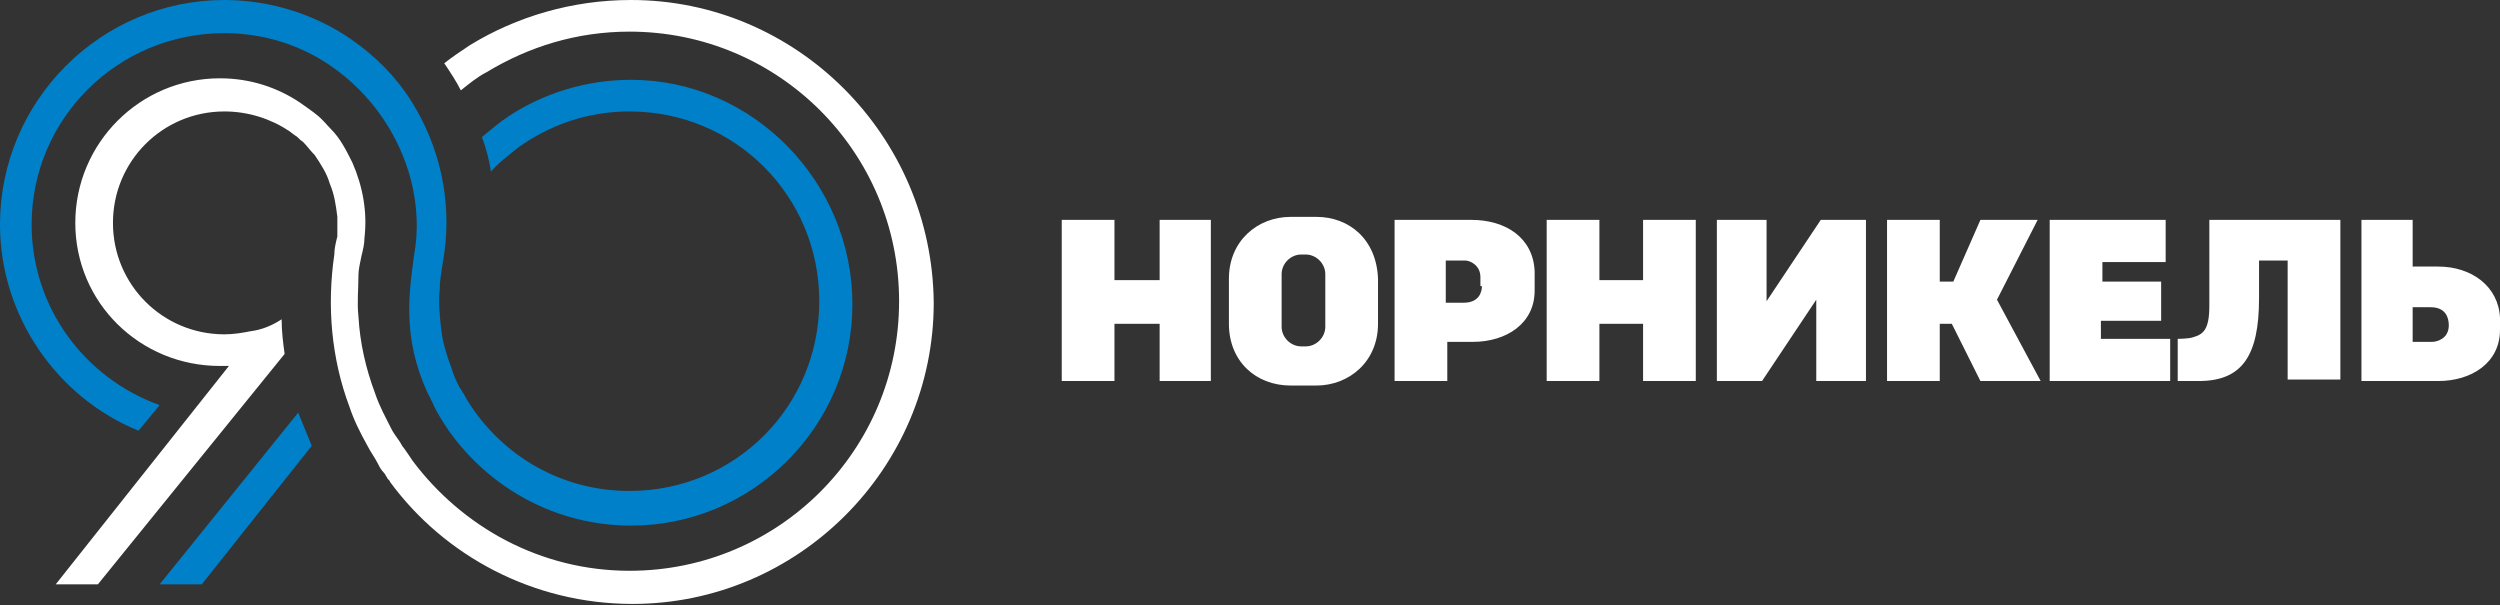 <?xml version="1.0" encoding="utf-8"?>
<!-- Generator: Adobe Illustrator 26.0.3, SVG Export Plug-In . SVG Version: 6.00 Build 0)  -->
<svg version="1.1" id="Слой_1" xmlns="http://www.w3.org/2000/svg" xmlns:xlink="http://www.w3.org/1999/xlink" x="0px" y="0px"
	 viewBox="0 0 166 40.2" style="enable-background:new 0 0 166 40.2;" xml:space="preserve">
<rect x="0" y="0" width="166" height="40.2" fill="#333333" stroke="none"/>
<style type="text/css">
	.st0{fill:#FFFFFF;}
	.st1{fill:#0080C9;}
</style>
<desc>Created with Pixso.</desc>
<path id="path" class="st0" d="M117.3,20v-5.4h-3.3v10.7h3l3.6-5.4v5.4h3.3V14.6h-3L117.3,20z M98.4,19c0,0.4-0.2,1.1-1.2,1.1h-1.2
	v-2.8h1.3c0.3,0,1,0.3,1,1.1V19z M97.7,14.6h-5.1v10.7h3.5v-2.6h1.7c2.2,0,4.1-1.2,4.1-3.4V18C101.8,15.8,100,14.6,97.7,14.6z
	 M146.7,20.3c0,1.6-0.4,1.9-1.1,2.1c-0.3,0.1-1,0.1-1,0.1v2.8h1.4c2.9,0,4-1.7,4-5.5c0-0.9,0-1.7,0-2.5h1.9v7.9h3.5V14.6h-8.7V20.3z
	 M88,21.7c0,0.7-0.6,1.3-1.3,1.3h-0.3c-0.7,0-1.3-0.6-1.3-1.3v-3.5c0-0.7,0.6-1.3,1.3-1.3h0.3c0.7,0,1.3,0.6,1.3,1.3V21.7z
	 M87.4,14.4h-1.7c-2.2,0-4.1,1.6-4.1,4.1v3c0,2.5,1.8,4.1,4.1,4.1h1.7c2.2,0,4.1-1.6,4.1-4.1v-3C91.4,15.9,89.6,14.4,87.4,14.4z
	 M135.3,14.6h-3.8l-1.8,4.1h-0.9v-4.1h-3.5v10.7h3.5v-3.8h0.8l1.9,3.8h4l-2.9-5.4L135.3,14.6z M139.6,21.3h3.9v-2.6h-3.9v-1.3h4.2
	v-2.8h-7.7v10.7h8v-2.8h-4.6V21.3z M161.5,22.7h-1.3v-2.3h1.2c1,0,1.2,0.7,1.2,1.2C162.6,22.5,161.8,22.7,161.5,22.7z M161.9,17.7
	h-1.7v-3.1h-3.4v10.7h5.1c2.2,0,4.1-1.2,4.1-3.4v-0.8C165.9,19,164.1,17.7,161.9,17.7z M109.1,18.6h-2.9v-4h-3.5v10.7h3.5v-3.8h2.9
	v3.8h3.5V14.6h-3.5V18.6z M77,18.6h-3v-4h-3.5v10.7H74v-3.8h3v3.8h3.4V14.6H77V18.6z"/>
<path id="path_00000039117191480074830250000009983237771622090887_" class="st0" d="M41.9,0C38,0,34.3,1.1,31.2,3
	c-0.6,0.4-1.2,0.8-1.7,1.2c0.4,0.6,0.8,1.2,1.1,1.8c0.5-0.4,1.1-0.9,1.7-1.2c2.8-1.7,6-2.7,9.5-2.7c9.9,0,17.9,8,17.9,17.9
	c0,9.9-8,17.9-17.9,17.9c-5.9,0-11.1-2.9-14.4-7.3c0,0-0.6-0.9-0.7-1c-0.2-0.4-0.5-0.7-0.7-1.1c-0.4-0.8-0.8-1.5-1.1-2.4
	c-0.6-1.6-1-3.3-1.1-5.1c-0.1-0.9,0-1.8,0-2.7c0-0.4,0.1-0.8,0.2-1.3c0.1-0.4,0.2-0.8,0.2-1.2c0.2-1.7-0.1-3.4-0.8-5
	c-0.4-0.8-0.8-1.6-1.4-2.2c-0.3-0.3-0.6-0.7-1-1c-0.1-0.1-1.1-0.8-1.1-0.8c-1.5-1-3.3-1.6-5.3-1.6c-5.3,0-9.6,4.3-9.6,9.6
	c0,5.3,4.3,9.5,9.6,9.5c0.2,0,0.4,0,0.6,0L3.7,38.8h2.8l12.4-15.3c0,0,0,0,0,0c-0.1-0.7-0.2-1.5-0.2-2.3c-0.6,0.4-1.3,0.7-2.1,0.8
	c-0.5,0.1-1.1,0.2-1.7,0.2c-4.1,0-7.4-3.3-7.4-7.4s3.3-7.4,7.4-7.4c1.6,0,3.1,0.5,4.3,1.3c0,0,0.4,0.3,0.4,0.3
	c0.2,0.1,0.3,0.3,0.5,0.4c0.3,0.3,0.5,0.6,0.8,0.9c0.4,0.6,0.8,1.2,1,1.9c0.3,0.7,0.4,1.4,0.5,2.2c0,0.4,0,0.9,0,1.3
	c-0.1,0.4-0.2,0.8-0.2,1.2c-0.5,3.4-0.2,6.9,1,10.1c0.3,0.9,0.7,1.7,1.2,2.6c0.2,0.4,0.5,0.8,0.7,1.2c0.1,0.2,0.2,0.4,0.4,0.6
	c0.1,0.1,0.1,0.2,0.2,0.3c0,0.1,0.2,0.2,0.2,0.3c3.6,4.9,9.5,8.1,16.1,8.1c11,0,20-9,20-20C61.9,9,52.9,0,41.9,0z"/>
<path id="path_00000141428493380753506030000003552345306093697468_" class="st1" d="M41.9,5.3c-3,0-5.8,0.9-8.1,2.4
	c-0.6,0.4-1.2,0.9-1.8,1.4c0.3,0.8,0.5,1.6,0.6,2.3c0.5-0.6,1.2-1.1,1.8-1.6c2.1-1.5,4.6-2.4,7.4-2.4c7,0,12.6,5.6,12.6,12.6
	s-5.6,12.6-12.6,12.6c-4.5,0-8.4-2.3-10.7-5.9c0,0-0.5-0.9-0.6-1c-0.2-0.4-0.4-0.8-0.5-1.2c-0.3-0.8-0.6-1.7-0.7-2.6
	c-0.1-0.9-0.2-1.8-0.1-2.7c0-0.8,0.2-1.6,0.3-2.4c0.5-3.5-0.3-7.1-2.2-10.1c-1-1.6-2.4-3-4-4.1C21,1,18,0,14.9,0C6.7,0,0,6.7,0,14.9
	C0,21,3.8,26.4,9.2,28.6l1.4-1.7c-5-1.8-8.5-6.5-8.5-12c0-7,5.7-12.7,12.8-12.7c2.6,0,5.1,0.8,7.1,2.2c2.6,1.8,4.5,4.5,5.3,7.6
	c0.4,1.6,0.5,3.3,0.2,4.9c-0.2,1.5-0.4,2.9-0.3,4.5c0.1,1.8,0.6,3.6,1.5,5.3c0.3,0.7,0.7,1.3,1.1,1.9c2.7,3.8,7.1,6.3,12.1,6.3
	c8.1,0,14.7-6.6,14.7-14.7S50,5.3,41.9,5.3z"/>
<path id="path_00000000194005284461629920000001014270149774798518_" class="st1" d="M19.8,27.4l-9.2,11.4h2.8l7.3-9.2L19.8,27.4z"
	/>
</svg>
